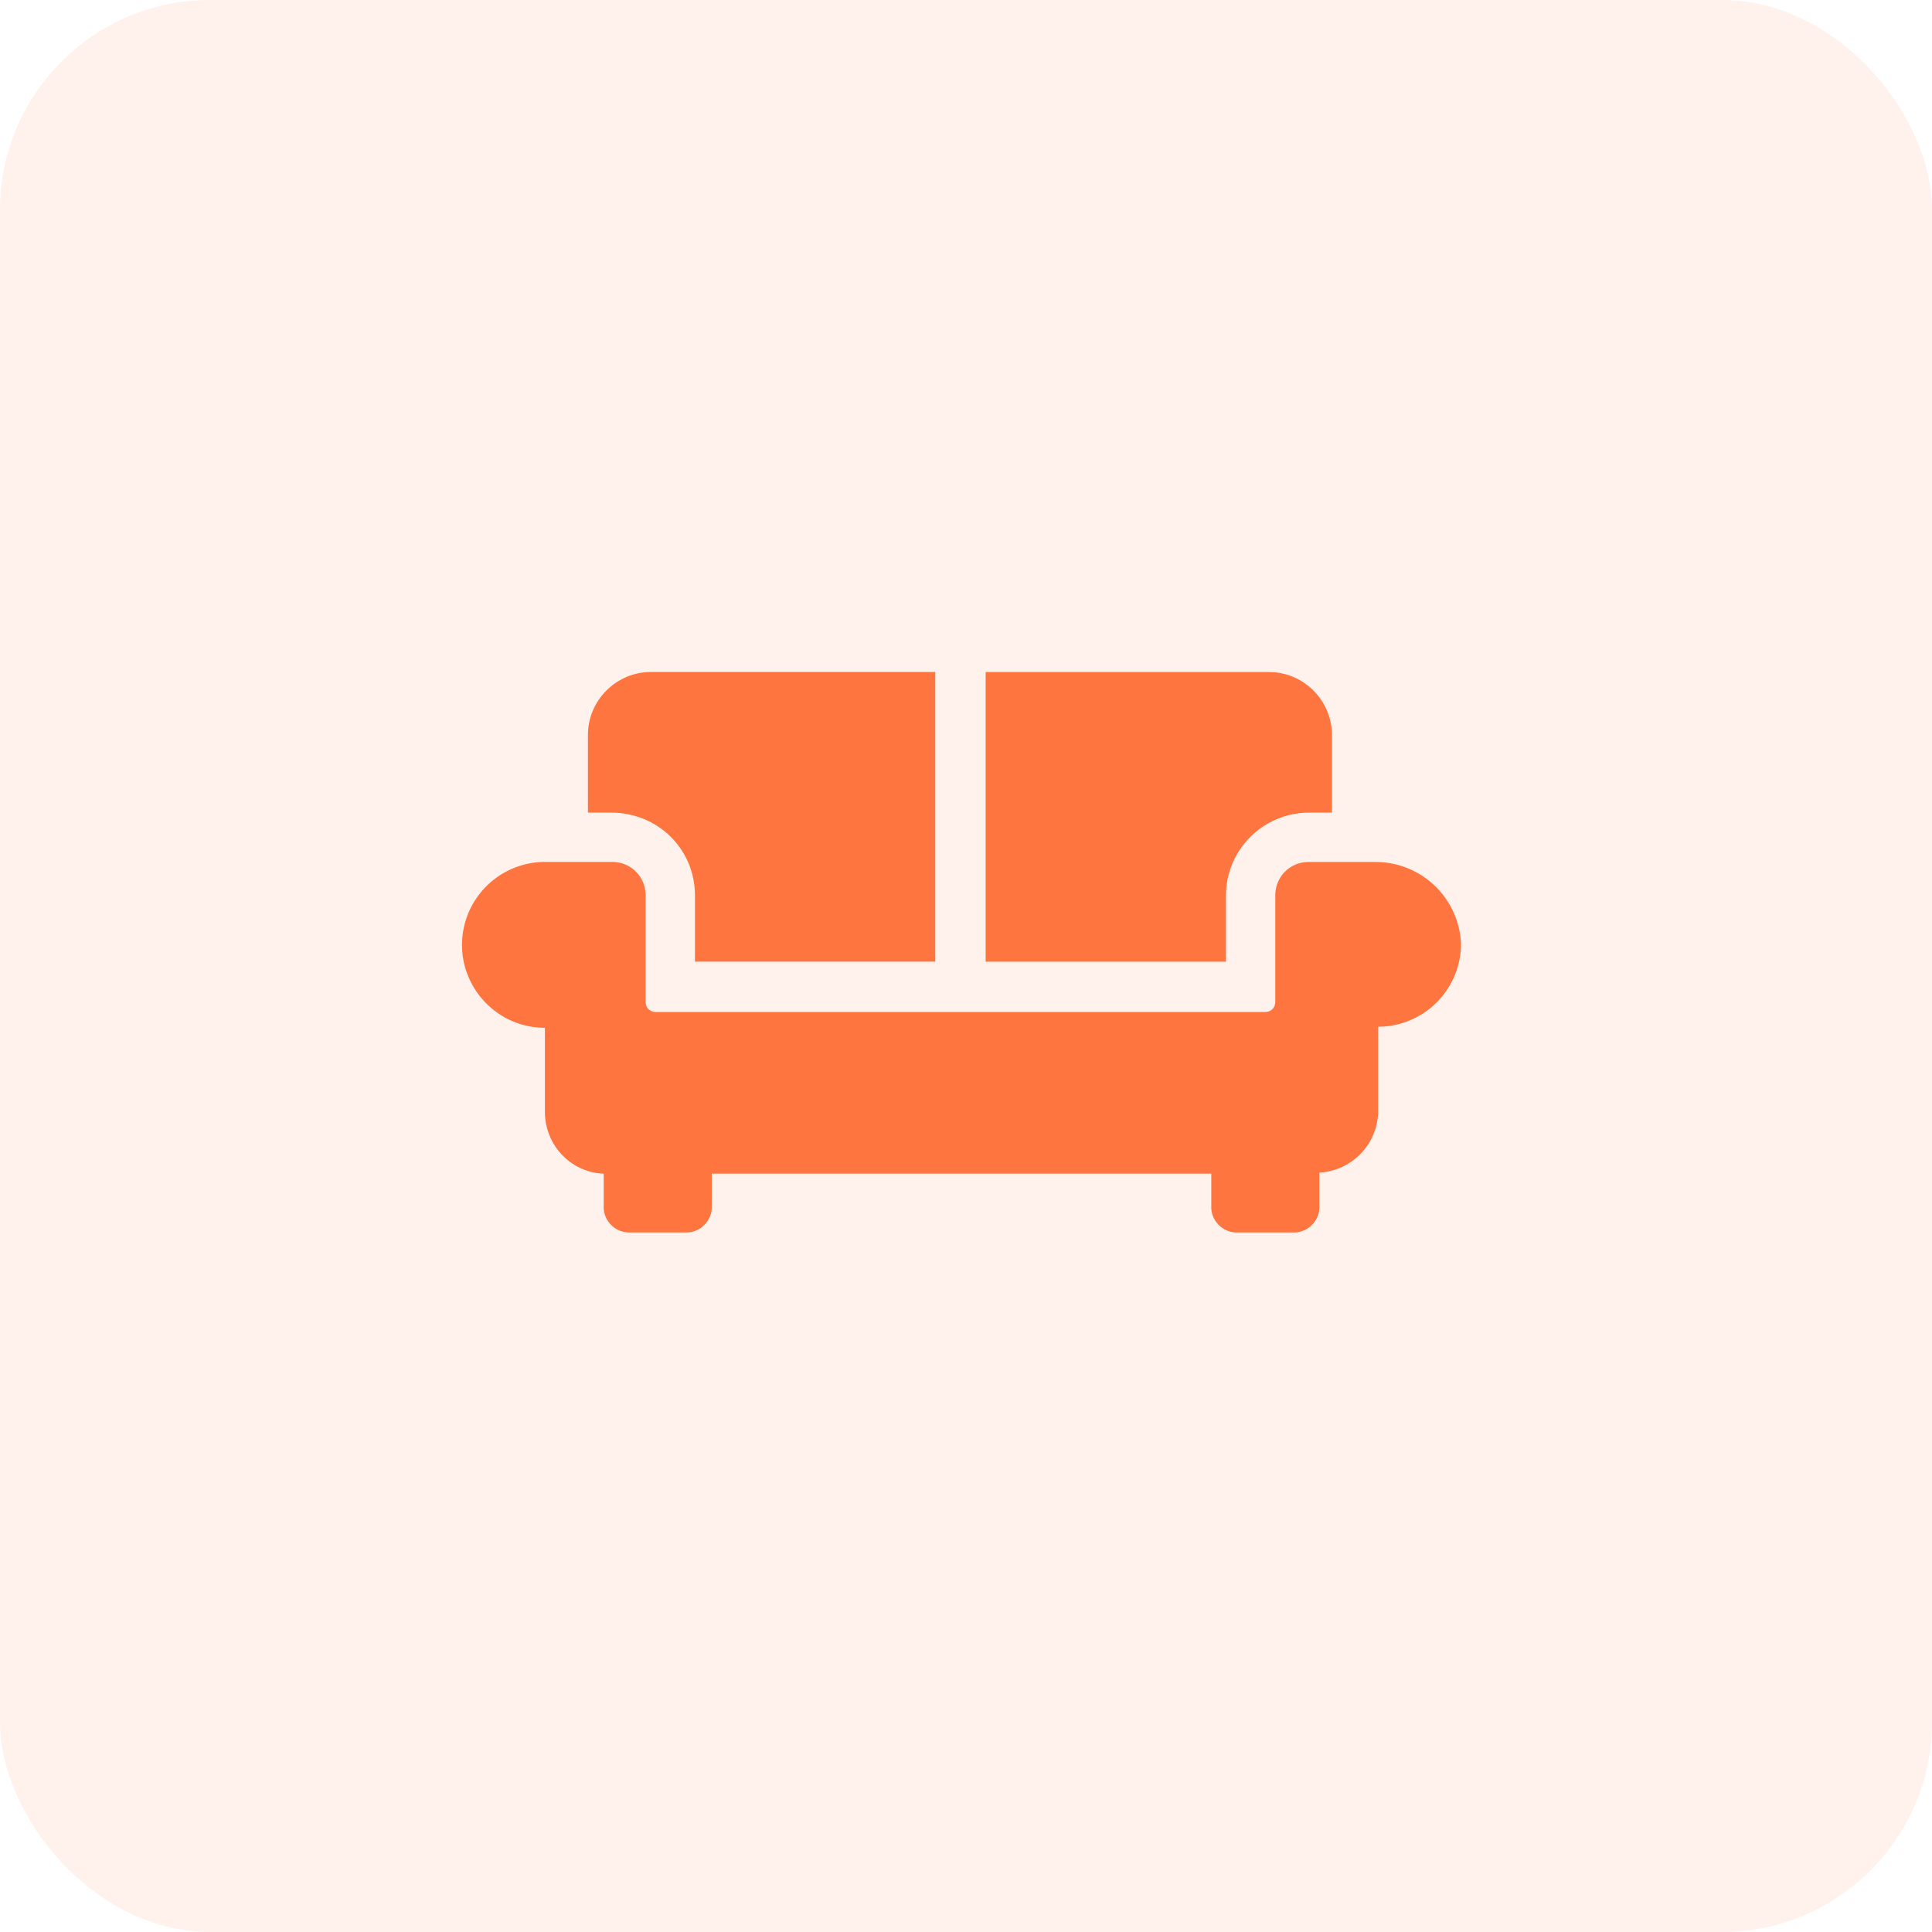 <svg width="46" height="46" fill="none" xmlns="http://www.w3.org/2000/svg"><rect opacity=".1" width="46" height="46" rx="5" fill="#FE753F"/><path d="M16.547 21.322v1.574h5.721V16h-6.77c-.825 0-1.5.675-1.5 1.5v1.848h.55c1.124 0 1.999.875 1.999 1.974zm12.643 0c0-1.1.9-1.974 1.973-1.974h.55V17.5c0-.824-.674-1.499-1.499-1.499h-6.746v6.896h5.722v-1.574z" fill="#FE753F"/><path d="M32.763 20.523h-1.6c-.45 0-.799.35-.799.799v2.524c0 .15-.1.25-.25.25H15.622c-.15 0-.25-.1-.25-.25v-2.524c0-.45-.35-.8-.799-.8h-1.6A1.978 1.978 0 0011 22.497c0 1.075.874 1.974 1.974 1.974v2c0 .799.624 1.448 1.4 1.473v.8c0 .325.274.6.599.6h1.374c.325 0 .6-.275.6-.6v-.8H28.84v.8c0 .325.275.6.6.6h1.374c.325 0 .6-.275.6-.6v-.825a1.48 1.48 0 001.399-1.474v-1.999a1.978 1.978 0 001.973-1.974 2.034 2.034 0 00-2.023-1.948z" fill="#FE753F"/></svg>